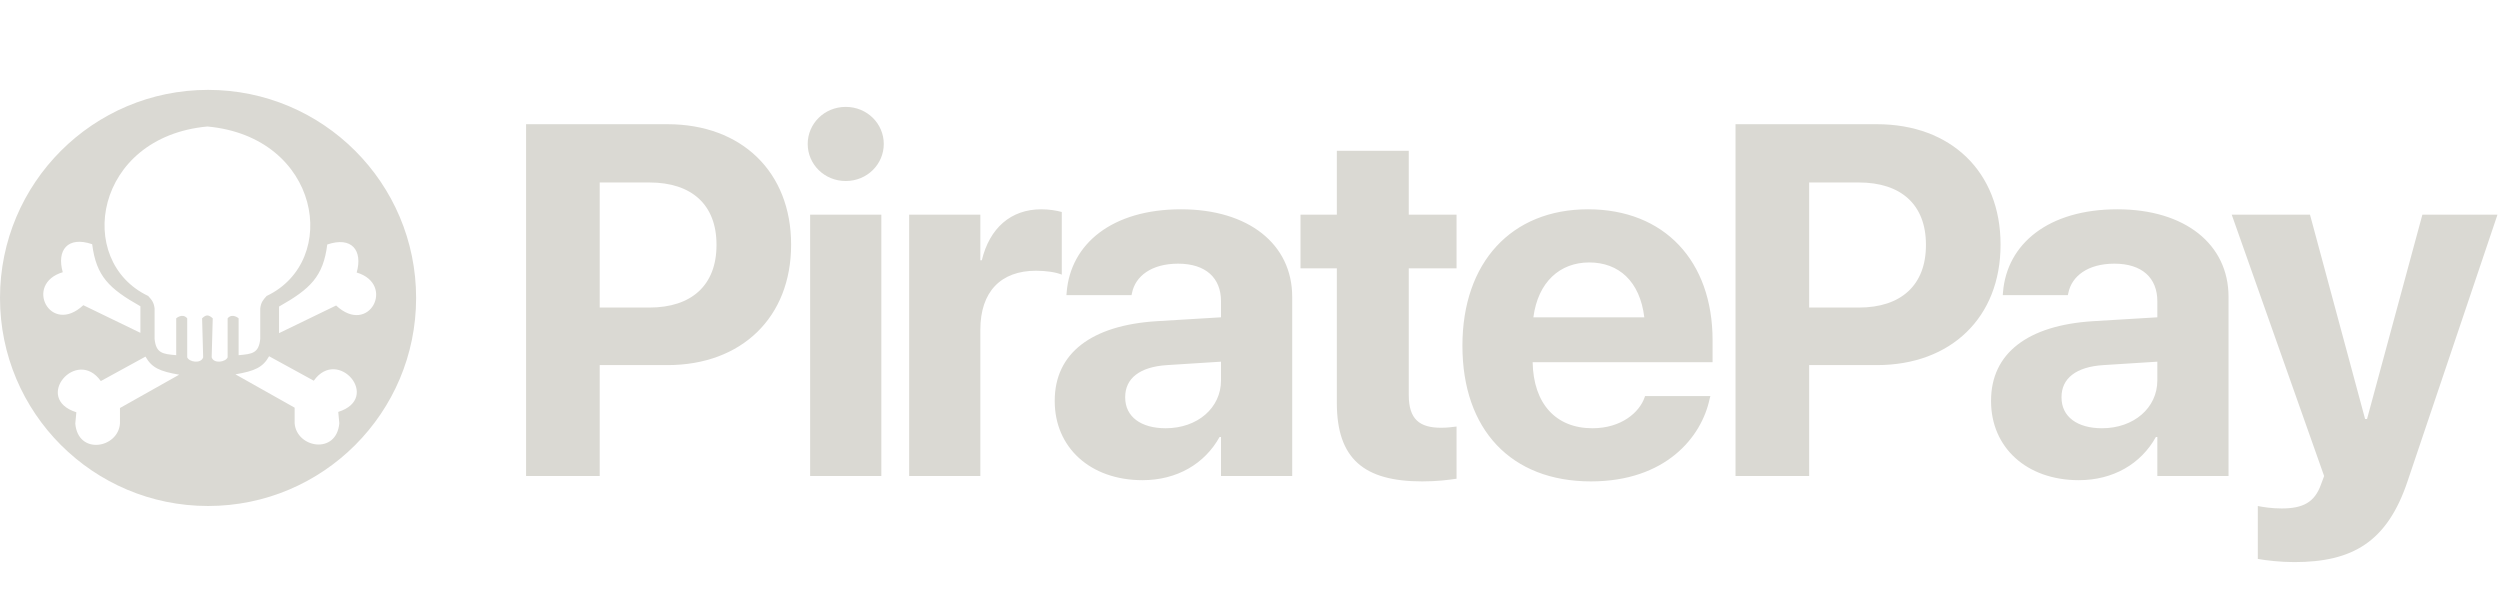<svg width="751" height="179" viewBox="0 0 751 179" fill="none" xmlns="http://www.w3.org/2000/svg">
<path fill-rule="evenodd" clip-rule="evenodd" d="M62.5 152C97.018 152 125 124.018 125 89.5C125 54.982 97.018 27 62.5 27C27.982 27 0 54.982 0 89.5C0 124.018 27.982 152 62.5 152ZM27.692 73.361C20.321 70.839 16.977 75.158 18.852 81.775C7.08 85.287 15.11 100.93 25.029 91.681L42.177 99.989V92C32.783 86.699 28.898 82.995 27.692 73.361ZM107.148 81.865C109.023 75.248 105.679 70.928 98.308 73.451C97.102 83.085 93.217 86.789 83.823 92.09V100.078L100.971 91.771C110.89 101.02 118.92 85.377 107.148 81.865ZM62.308 38C28.317 41.136 22.323 78.375 44.521 88.911C45.677 90.165 46.224 90.918 46.438 92.639V101.799C46.863 106.12 48.853 106.343 52.935 106.698V95.621C52.935 95.621 54.809 93.961 56.237 95.621V107.338C56.776 108.75 60.386 109.38 61.03 107.338L60.71 95.622C61.919 94.463 62.62 94.479 63.905 95.622L63.586 107.338C64.23 109.38 67.84 108.75 68.379 107.338V95.621C69.807 93.961 71.68 95.621 71.68 95.621V106.698C75.762 106.343 77.753 106.12 78.178 101.799V92.639C78.391 90.918 78.939 90.165 80.095 88.911C102.292 78.375 96.299 41.136 62.308 38ZM88.509 122.462L70.722 112.45C76.58 111.444 78.964 110.353 80.84 107.018L94.26 114.367C101.518 104.12 114.736 119.588 101.61 123.74L101.929 127.148C101.1 136.68 89.079 134.579 88.509 127.148V122.462ZM53.824 112.556L36.037 122.568V127.255C35.467 134.685 23.446 136.786 22.617 127.255L22.936 123.846C9.81 119.695 23.028 104.226 30.285 114.474L43.705 107.124C45.582 110.46 47.966 111.551 53.824 112.556Z" fill="#DAD9D3"/>
<path d="M158.033 143V37.312H200.514C222.779 37.312 237.647 51.667 237.647 73.42V73.566C237.647 95.319 222.779 109.675 200.514 109.675H180.152V143H158.033ZM195.094 54.816H180.152V92.39H195.094C207.765 92.39 215.235 85.651 215.235 73.64V73.493C215.235 61.481 207.765 54.816 195.094 54.816ZM254.06 54.377C247.614 54.377 242.634 49.323 242.634 43.244C242.634 37.165 247.614 32.111 254.06 32.111C260.505 32.111 265.485 37.165 265.485 43.244C265.485 49.323 260.505 54.377 254.06 54.377ZM243.366 143V64.484H264.753V143H243.366ZM273.108 143V64.484H294.495V78.181H294.935C297.278 68.513 303.65 62.873 312.806 62.873C315.149 62.873 317.347 63.239 318.958 63.679V82.502C317.2 81.769 314.271 81.33 311.194 81.33C300.647 81.33 294.495 87.629 294.495 99.055V143H273.108ZM343.207 144.245C327.46 144.245 316.84 134.357 316.84 120.515V120.368C316.84 106.086 327.899 97.736 347.382 96.491L366.791 95.319V90.485C366.791 83.527 362.25 79.206 353.9 79.206C345.917 79.206 341.083 82.941 340.058 87.995L339.911 88.654H320.355L320.429 87.775C321.601 73.273 334.052 62.873 354.779 62.873C375.067 62.873 388.178 73.347 388.178 89.167V143H366.791V131.281H366.352C361.884 139.338 353.534 144.245 343.207 144.245ZM338.007 119.416C338.007 125.202 342.768 128.645 350.165 128.645C359.76 128.645 366.791 122.492 366.791 114.289V108.649L350.604 109.675C342.328 110.188 338.007 113.703 338.007 119.27V119.416ZM427.222 144.611C409.79 144.611 401.587 137.873 401.587 121.027V80.598H390.674V64.484H401.587V45.295H423.193V64.484H437.549V80.598H423.193V118.684C423.193 126.008 426.489 128.498 432.935 128.498C434.839 128.498 436.23 128.278 437.549 128.132V143.806C435.132 144.172 431.689 144.611 427.222 144.611ZM477.911 144.611C453.888 144.611 439.312 129.011 439.312 103.889V103.815C439.312 78.84 454.034 62.873 477.032 62.873C500.03 62.873 514.459 78.474 514.459 102.204V108.796H460.406C460.626 121.32 467.438 128.645 478.351 128.645C487.14 128.645 492.486 123.811 494.024 119.416L494.171 118.977H513.8L513.58 119.782C511.163 131.354 500.323 144.611 477.911 144.611ZM477.398 78.84C468.609 78.84 462.018 84.699 460.626 95.319H493.951C492.633 84.48 486.261 78.84 477.398 78.84ZM521.35 143V37.312H563.83C586.096 37.312 600.964 51.667 600.964 73.42V73.566C600.964 95.319 586.096 109.675 563.83 109.675H543.469V143H521.35ZM558.41 54.816H543.469V92.39H558.41C571.081 92.39 578.552 85.651 578.552 73.64V73.493C578.552 61.481 571.081 54.816 558.41 54.816ZM624.48 144.245C608.733 144.245 598.113 134.357 598.113 120.515V120.368C598.113 106.086 609.173 97.736 628.655 96.491L648.064 95.319V90.485C648.064 83.527 643.523 79.206 635.174 79.206C627.19 79.206 622.356 82.941 621.331 87.995L621.185 88.654H601.629L601.702 87.775C602.874 73.273 615.325 62.873 636.053 62.873C656.341 62.873 669.451 73.347 669.451 89.167V143H648.064V131.281H647.625C643.157 139.338 634.808 144.245 624.48 144.245ZM619.28 119.416C619.28 125.202 624.041 128.645 631.438 128.645C641.033 128.645 648.064 122.492 648.064 114.289V108.649L631.878 109.675C623.602 110.188 619.28 113.703 619.28 119.27V119.416ZM689.159 168.854C684.984 168.854 680.736 168.342 678.246 167.902V152.009C679.784 152.302 682.274 152.741 685.424 152.741C691.796 152.741 695.312 150.91 697.216 145.563L698.168 143L670.409 64.484H693.92L710.473 125.861H711.059L727.685 64.484H750.243L723.29 144.392C717.138 162.922 706.591 168.854 689.159 168.854Z" fill="#DAD9D3"/>
</svg>
